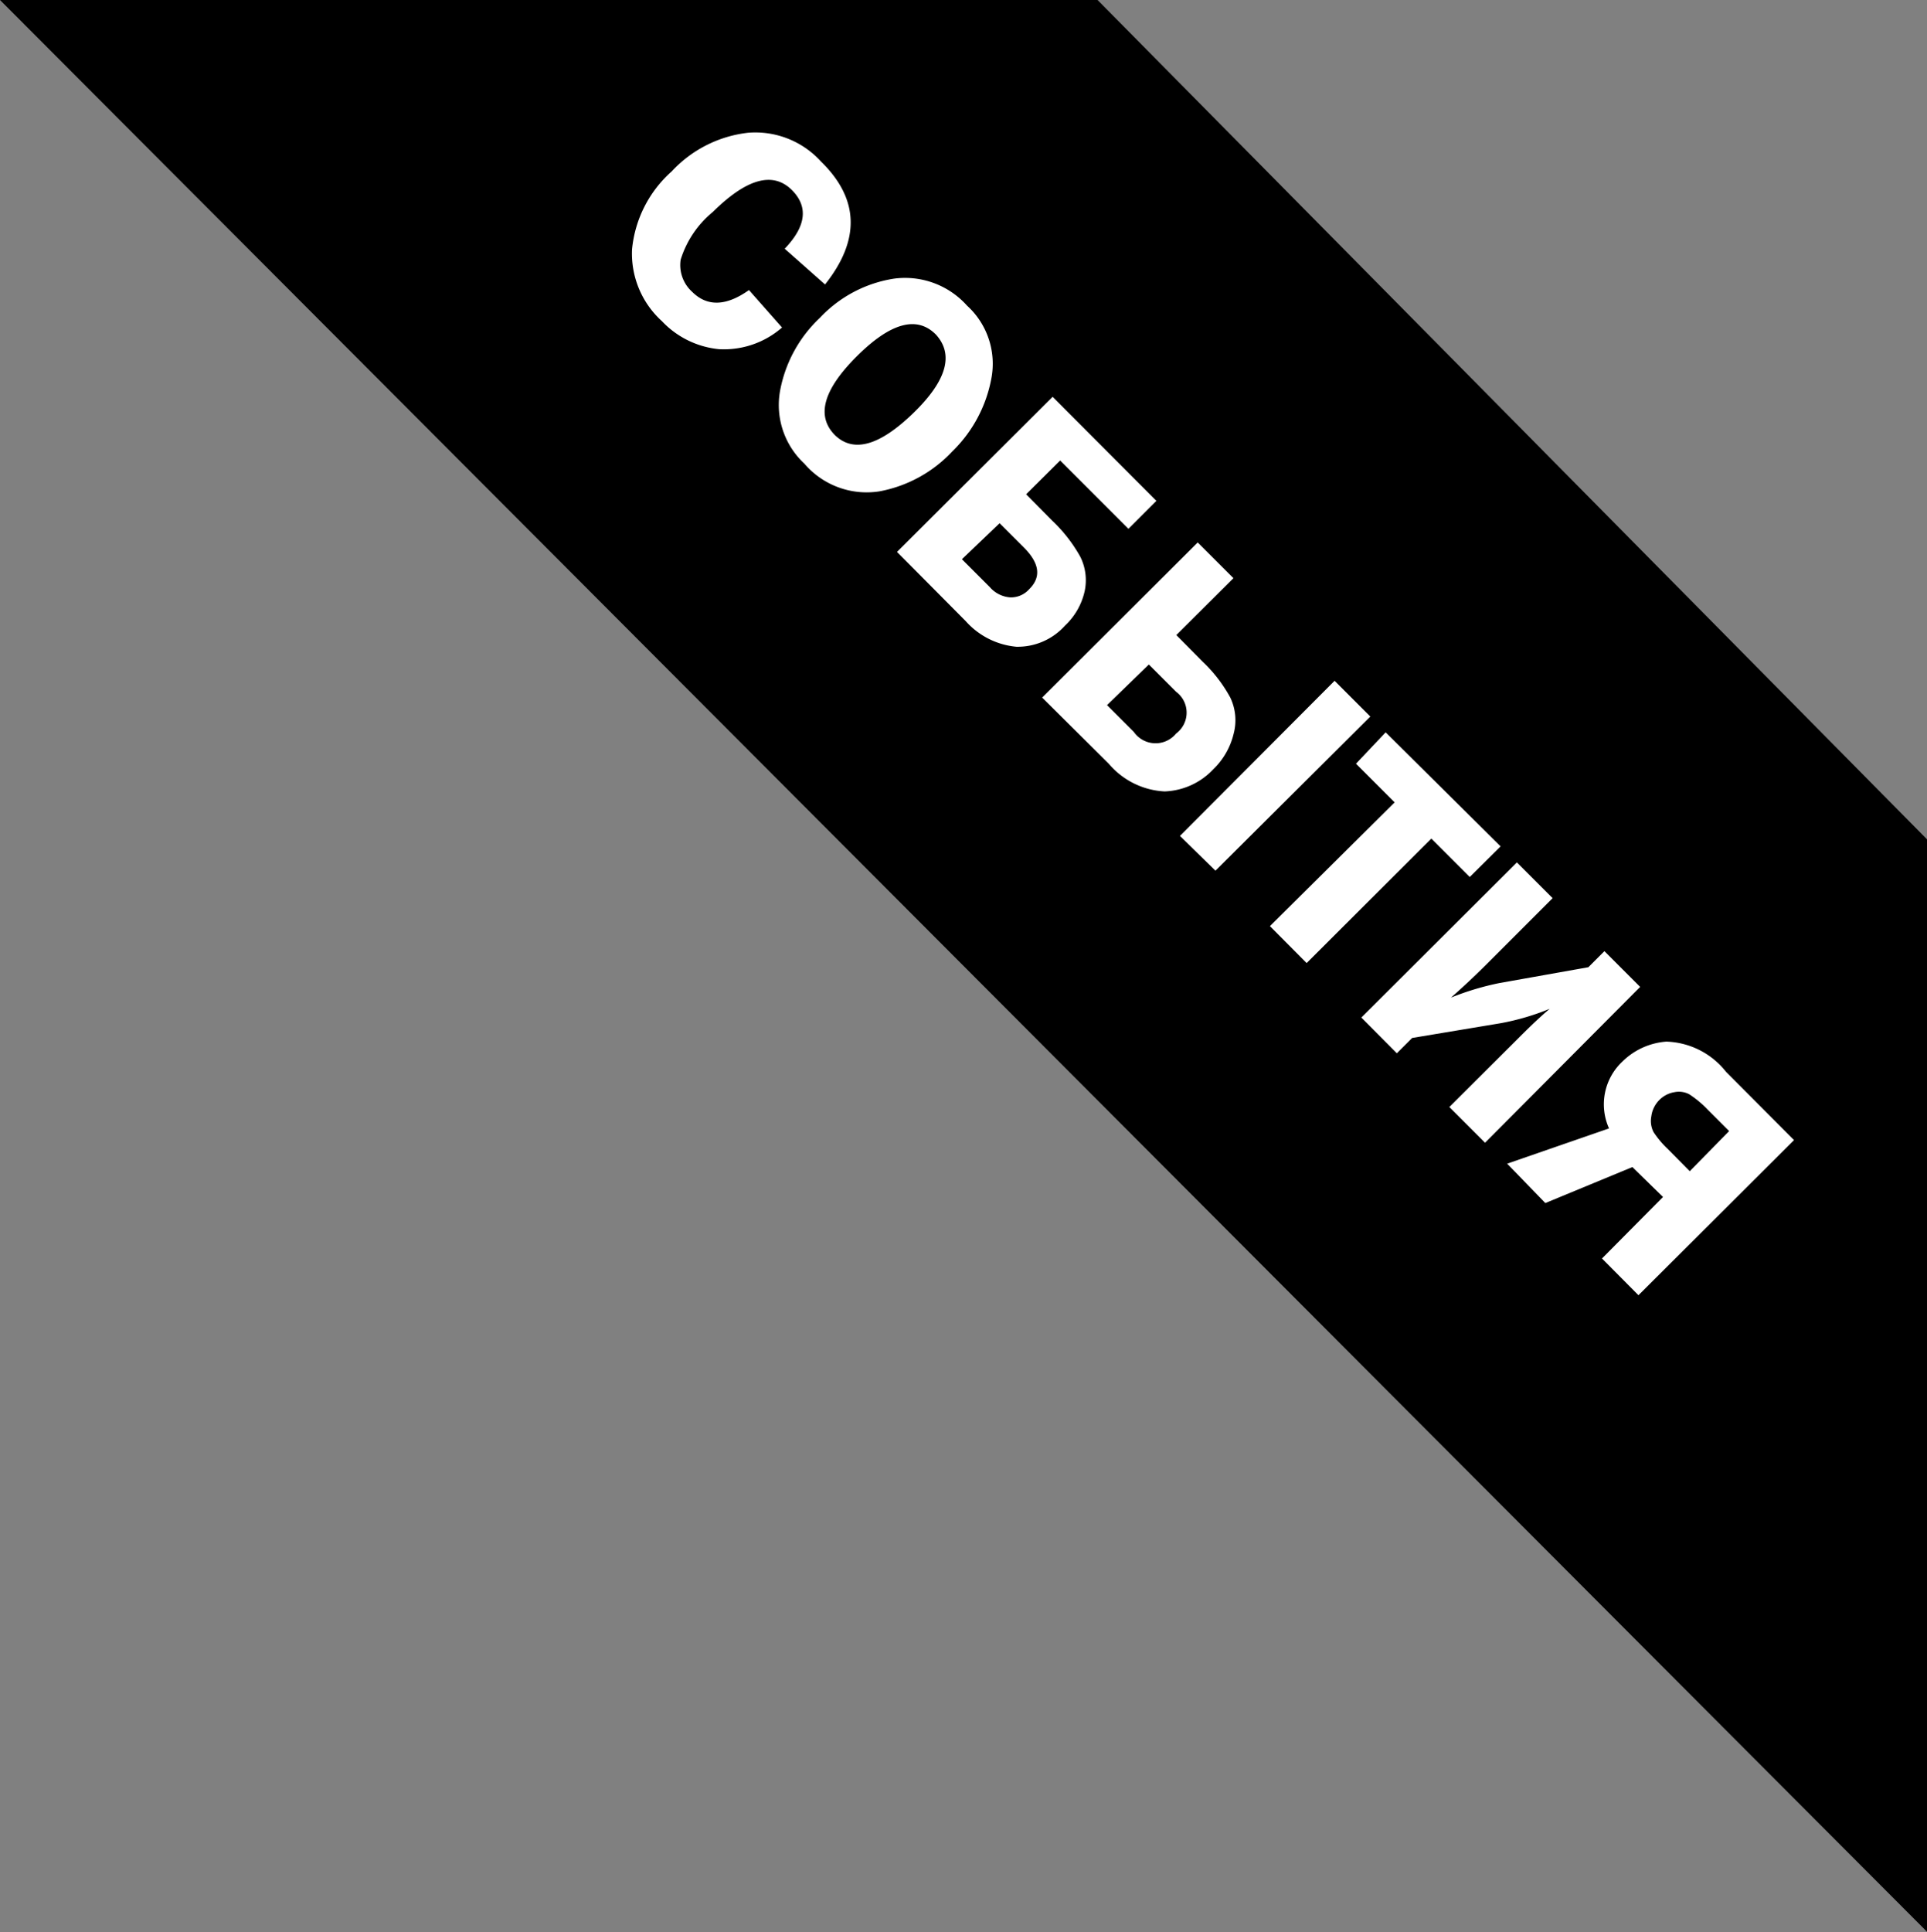 <svg xmlns="http://www.w3.org/2000/svg" viewBox="0 0 79.27 79.46"><rect x="0" y="0" width="79.27" height="79.46" fill="#808080" stroke="none"/><title>СОБЫТИЯ</title><polygon points="79.27 34.52 79.27 79.45 0 0 45.15 0 79.27 34.52" class="sticker--blue"></polygon><g><path d="M33.94,11.7l-1.66-1.47q1.32-1.38.3-2.41-1.17-1.17-3.26.9A4.11,4.11,0,0,0,28,10.68,1.48,1.48,0,0,0,28.47,12q0.93,0.93,2.34-.07l1.36,1.54a3.63,3.63,0,0,1-2.6.89,3.72,3.72,0,0,1-2.34-1.15A3.75,3.75,0,0,1,26,10.26a4.91,4.91,0,0,1,1.63-3.21,5.06,5.06,0,0,1,3.14-1.59,3.65,3.65,0,0,1,3,1.18Q36.13,8.94,33.94,11.7Z" style="fill: #fff"></path><path d="M33.09,19.07a3.29,3.29,0,0,1-1-3,5.48,5.48,0,0,1,1.64-3,5.28,5.28,0,0,1,3.05-1.61,3.42,3.42,0,0,1,3,1.11,3.23,3.23,0,0,1,1,3,5.61,5.61,0,0,1-1.61,3,5.46,5.46,0,0,1-3,1.64A3.37,3.37,0,0,1,33.09,19.07Zm5.41-5.31q-1.17-1.18-3.25.89t-0.9,3.25Q35.49,19,37.56,17T38.5,13.76Z" style="fill: #fff"></path><path d="M36.9,22.7l6.4-6.38,4.27,4.28-1.15,1.15-2.81-2.81-1.4,1.39,1.07,1.08a6.18,6.18,0,0,1,1.16,1.49,2.16,2.16,0,0,1,.18,1.41,2.75,2.75,0,0,1-.81,1.42,2.61,2.61,0,0,1-2,.87,3.18,3.18,0,0,1-2.09-1.06ZM39.57,23l1.15,1.15a1.22,1.22,0,0,0,.84.42,1,1,0,0,0,.78-0.34q0.75-.74-0.22-1.71l-1-1Z" style="fill: #fff"></path><path d="M42.87,28.69l6.4-6.38,1.47,1.47-2.35,2.34,1.09,1.1a5.91,5.91,0,0,1,1.13,1.47,2.16,2.16,0,0,1,.14,1.48,3,3,0,0,1-.84,1.47,2.89,2.89,0,0,1-2,.91,3.22,3.22,0,0,1-2.3-1.14ZM45.54,29l1.1,1.1a1.09,1.09,0,0,0,1.74.07,1.07,1.07,0,0,0,0-1.72l-1.12-1.12Zm3,5.38L54.9,28l1.47,1.47L50,35.81Z" style="fill: #fff"></path><path d="M61.73,34.81l-1.27,1.26-1.58-1.58-5.13,5.12-1.51-1.52L57.37,33l-1.59-1.59L57,30.12Z" style="fill: #fff"></path><path d="M58.09,42.69l-0.63.63L56,41.85l6.4-6.38,1.47,1.47-2.72,2.72q-0.7.7-1.46,1.37a11.3,11.3,0,0,1,2-.6l3.65-.65L66,39.12l1.47,1.47L61.09,47l-1.47-1.47,2.9-2.89q0.73-.73,1.23-1.15a10.11,10.11,0,0,1-2,.59Z" style="fill: #fff"></path><path d="M68.41,49.23L67.15,48l-3.58,1.48L62,47.86l4.19-1.45a2.41,2.41,0,0,1,.55-2.75,2.87,2.87,0,0,1,1.81-.82A3.25,3.25,0,0,1,71,44.08l2.8,2.81-6.4,6.38-1.5-1.51Zm2.72-2.71-0.88-.88A4.23,4.23,0,0,0,69.48,45a0.92,0.92,0,0,0-.6-0.08,1.12,1.12,0,0,0-.62.32,1.15,1.15,0,0,0-.33.67,1,1,0,0,0,.09.65,3.9,3.9,0,0,0,.58.69l0.91,0.92Z" style="fill: #fff"></path></g></svg>